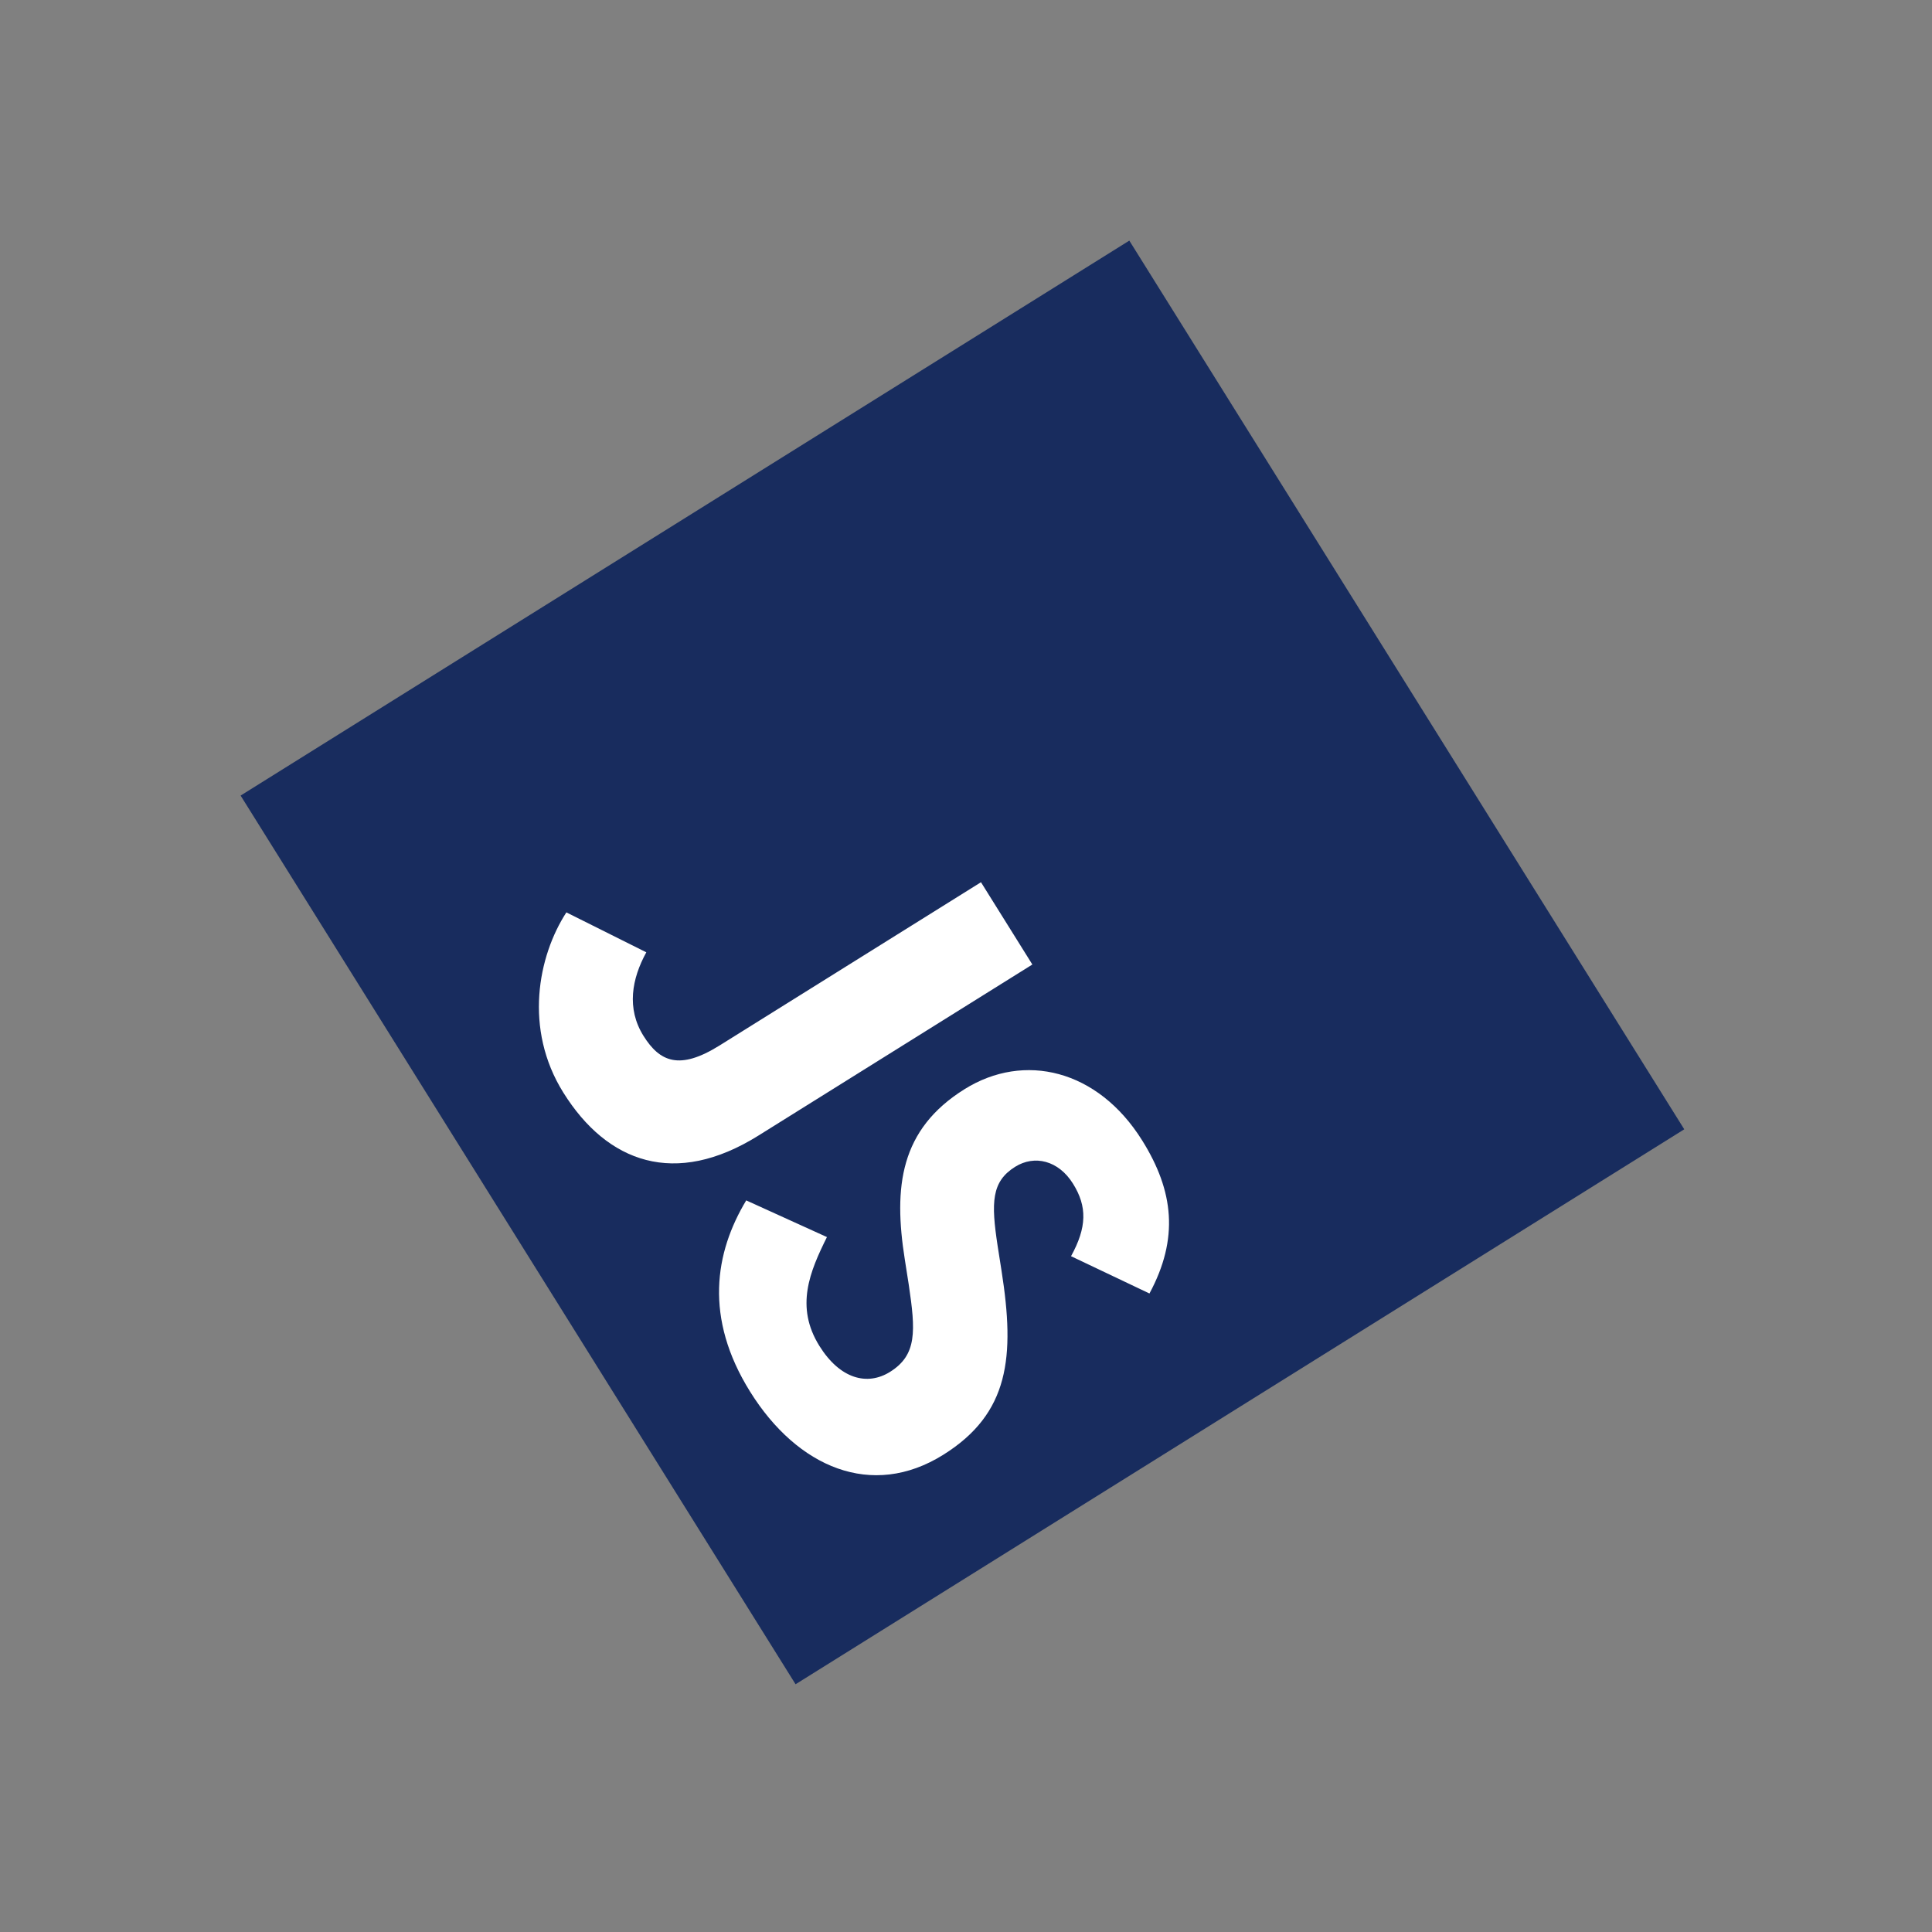 <svg width="130" height="130" viewBox="0 0 130 130" fill="none" xmlns="http://www.w3.org/2000/svg">
<rect x="0" y="0" width="130" height="130" fill="#808080" stroke="none"/>
<g clip-path="url(#clip0_9_55)">
<path d="M16.19 53.532L75.989 16.19L113.33 75.988L53.532 113.33L16.19 53.532Z" fill="#182C5E"/>
<path d="M55.643 83.24C54.494 85.555 53.485 87.921 55.137 90.567C56.525 92.79 58.358 93.266 59.886 92.312C61.715 91.17 61.611 89.558 61.149 86.448L60.883 84.751C60.109 79.857 60.559 76 64.902 73.288C68.905 70.788 73.865 71.95 76.856 76.739C78.986 80.149 79.334 83.337 77.345 87.036L72.068 84.527C73.136 82.583 73.162 81.186 72.2 79.647C71.219 78.075 69.606 77.7 68.31 78.509C66.709 79.508 66.683 80.91 67.128 83.83L67.394 85.527C68.299 91.299 67.922 95.109 63.464 97.893C58.66 100.893 53.658 98.743 50.478 93.65C47.367 88.668 48.1 84.279 50.212 80.772L55.643 83.24ZM43.489 64.079C42.509 65.86 42.149 67.86 43.296 69.697C44.394 71.455 45.719 72.033 48.419 70.347L66.008 59.363L69.465 64.9L51.026 76.415C45.433 79.907 40.862 78.252 37.904 73.515C35.231 69.234 36.202 64.333 38.11 61.392L43.489 64.079Z" fill="white"/>
</g>
<defs>
<clipPath id="clip0_9_55">
<rect width="94" height="94" fill="white" transform="translate(79.731) rotate(58.017)"/>
</clipPath>
</defs>
</svg>
